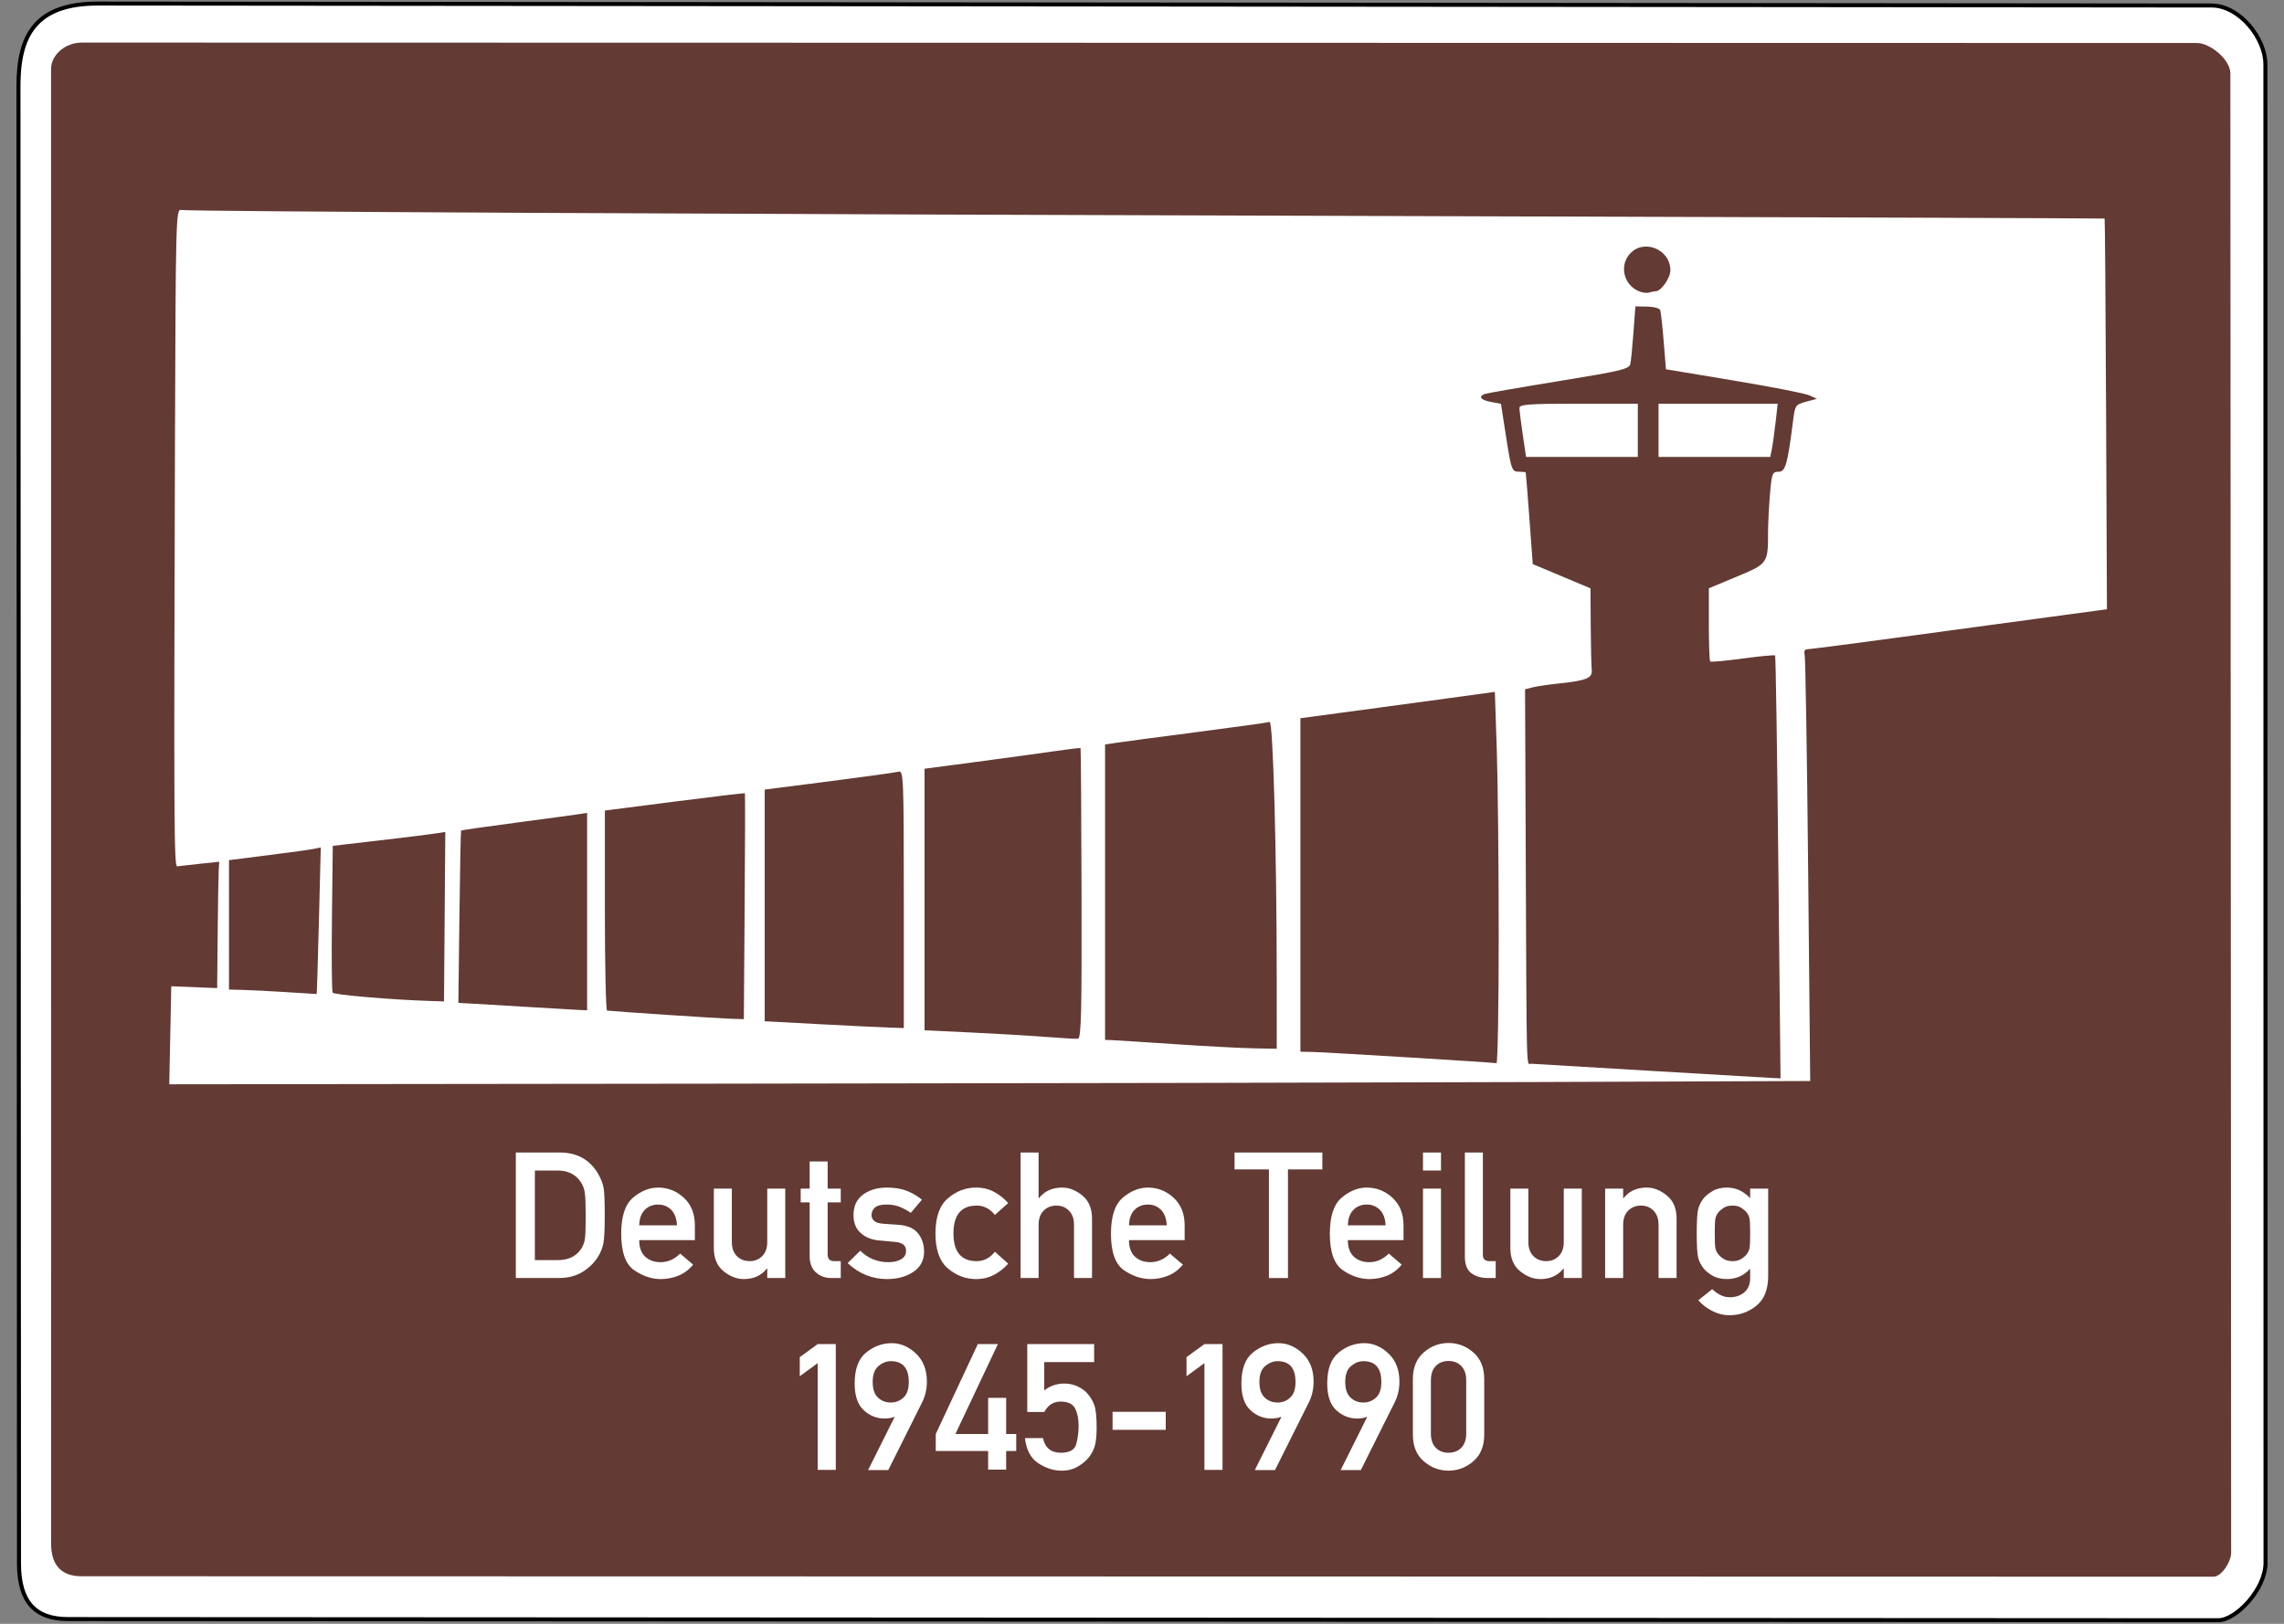 <?xml version="1.0" encoding="UTF-8" standalone="no"?>
<!-- Created with Inkscape (http://www.inkscape.org/) -->

<svg
   xmlns:dc="http://purl.org/dc/elements/1.1/"
   xmlns:cc="http://creativecommons.org/ns#"
   xmlns:rdf="http://www.w3.org/1999/02/22-rdf-syntax-ns#"
   xmlns:svg="http://www.w3.org/2000/svg"
   xmlns="http://www.w3.org/2000/svg"
   xmlns:sodipodi="http://sodipodi.sourceforge.net/DTD/sodipodi-0.dtd"
   xmlns:inkscape="http://www.inkscape.org/namespaces/inkscape"
   version="1.0"
   width="1350"
   height="960"
   id="svg2"
   inkscape:version="0.48.1 r9760"
   sodipodi:docname="Zeichen_386.3.svg">
  <rect width="100%" height="100%" fill="#808080" stroke="none"/>
  <sodipodi:namedview
     pagecolor="#ffffff"
     bordercolor="#666666"
     borderopacity="1"
     objecttolerance="10"
     gridtolerance="10"
     guidetolerance="10"
     inkscape:pageopacity="0"
     inkscape:pageshadow="2"
     inkscape:window-width="1920"
     inkscape:window-height="1032"
     id="namedview15"
     showgrid="false"
     inkscape:zoom="0.54479167"
     inkscape:cx="675"
     inkscape:cy="480"
     inkscape:window-x="466"
     inkscape:window-y="0"
     inkscape:window-maximized="0"
     inkscape:current-layer="svg2" />
  <defs
     id="defs9" />
  <path
     d="M 10.917,50.727 L 11.225,924.216 C 11.225,946.909 20.633,957.214 40.278,957.214 L 1311.084,957.902 C 1321.654,957.902 1339.083,939.62 1339.083,923.942 L 1339.003,38.057 C 1339.003,22.528 1323.646,3.254 1307.193,3.254 L 58.467,2.099 C 20.628,1.875 10.917,21.371 10.917,50.727 z "
     style="fill:white;fill-opacity:1;fill-rule:evenodd;stroke:black;stroke-width:2.37;stroke-linecap:butt;stroke-linejoin:miter;stroke-miterlimit:4;stroke-dasharray:none;stroke-opacity:1"
     id="path3829" />
  <path
     d="M 30.178,40.857 L 30.201,912.591 C 30.201,926.89 37.876,931.899 48.158,931.899 L 1308.285,932.157 C 1313.167,932.157 1318.76,923.217 1318.76,918.077 L 1318.298,43.256 C 1318.1,34.875 1306.047,25.426 1298.678,25.426 L 48.517,25.166 C 38.226,25.166 30.178,32.631 30.178,40.857 z "
     style="fill:#633a34;fill-opacity:1;fill-rule:evenodd;stroke:none;stroke-width:19.308;stroke-linecap:butt;stroke-linejoin:miter;stroke-miterlimit:4;stroke-dasharray:none;stroke-opacity:1"
     id="path2057" />
  <g
     style="font-size:104.306px;font-style:normal;font-variant:normal;font-weight:normal;font-stretch:normal;text-align:center;line-height:125%;writing-mode:lr-tb;text-anchor:middle;fill:#ffffff;fill-opacity:1;stroke:none;font-family:DIN 1451 Mittelschrift;-inkscape-font-specification:DIN 1451 Mittelschrift"
     id="text2887">
    <path
       d="m 304.889,755.58 0,-74.206 25.975,0 c 10.152,7e-5 17.69,4.159 22.613,12.478 1.833,3.158 2.954,6.112 3.361,8.862 0.407,2.75 0.611,8.013 0.611,15.788 -6e-5,8.353 -0.28,13.93 -0.84,16.731 -0.56,2.801 -1.672,5.492 -3.336,8.072 -2.207,3.463 -5.237,6.375 -9.091,8.735 -3.854,2.36 -8.531,3.54 -14.031,3.54 z m 11.256,-63.561 0,52.968 13.497,0 c 6.18,1e-5 10.763,-2.156 13.751,-6.468 1.222,-1.867 1.995,-3.879 2.317,-6.035 0.323,-2.156 0.484,-6.68 0.484,-13.573 -5e-5,-6.655 -0.178,-11.256 -0.535,-13.802 -0.357,-2.546 -1.282,-4.838 -2.776,-6.876 -3.09,-4.142 -7.504,-6.213 -13.242,-6.214 z"
       style=""
       id="path2841" />
    <path
       d="m 410.722,733.17 -32.901,0 c -2e-5,4.346 1.18,7.606 3.54,9.779 2.36,2.173 5.373,3.26 9.04,3.26 4.38,10e-6 8.251,-1.698 11.612,-5.093 l 7.691,6.57 c -2.614,3.056 -5.56,5.237 -8.836,6.545 -3.277,1.307 -6.697,1.961 -10.262,1.961 -5.433,0 -10.695,-1.757 -15.788,-5.271 -5.093,-3.514 -7.64,-10.704 -7.64,-21.569 -10e-6,-10.288 2.351,-17.401 7.054,-21.34 4.703,-3.939 9.617,-5.908 14.744,-5.908 5.806,6e-5 10.882,2.012 15.228,6.035 4.346,4.024 6.519,9.448 6.519,16.272 z m -32.901,-8.76 22.308,0 c -0.17,-3.973 -1.29,-7.011 -3.361,-9.117 -2.071,-2.105 -4.669,-3.158 -7.792,-3.158 -3.158,4e-5 -5.781,1.053 -7.869,3.158 -2.088,2.105 -3.183,5.144 -3.285,9.117 z"
       style=""
       id="path2843" />
    <path
       d="m 421.927,737.856 0,-35.142 10.644,0 0,31.526 c -1e-5,3.599 0.993,6.392 2.979,8.378 1.986,1.986 4.507,2.979 7.563,2.979 2.954,10e-6 5.424,-0.993 7.41,-2.979 1.986,-1.986 2.979,-4.779 2.979,-8.378 l 0,-31.526 10.644,0 0,52.866 -10.644,0 0,-5.602 -0.204,0 c -3.294,4.142 -7.843,6.214 -13.649,6.214 -4.176,0 -8.174,-1.553 -11.994,-4.66 -3.82,-3.107 -5.73,-7.665 -5.73,-13.675 z"
       style=""
       id="path2845" />
    <path
       d="m 478.561,702.714 0,-16.043 10.644,0 0,16.043 7.741,0 0,8.149 -7.741,0 0,30.762 c -2e-5,2.648 1.256,3.973 3.769,3.973 l 3.973,0 0,9.982 -5.551,0 c -3.701,0 -6.765,-1.12 -9.193,-3.361 -2.428,-2.241 -3.642,-5.45 -3.642,-9.626 l 0,-31.73 -5.297,0 0,-8.149 z"
       style=""
       id="path2847" />
    <path
       d="m 501.022,746.769 7.436,-7.334 c 4.618,4.516 10.169,6.774 16.654,6.774 3.022,10e-6 5.517,-0.569 7.487,-1.706 1.969,-1.137 2.954,-2.827 2.954,-5.068 -3e-5,-3.09 -2.156,-4.821 -6.468,-5.195 l -9.371,-0.866 c -4.38,-0.34 -8.013,-1.783 -10.899,-4.329 -2.886,-2.546 -4.329,-6.095 -4.329,-10.644 -10e-6,-5.365 1.884,-9.422 5.653,-12.172 3.769,-2.75 8.454,-4.125 14.057,-4.125 4.618,6e-5 8.573,0.654 11.867,1.961 3.293,1.307 6.247,3.047 8.862,5.22 l -6.57,7.741 c -2.105,-1.426 -4.278,-2.597 -6.519,-3.514 -2.241,-0.917 -4.787,-1.375 -7.64,-1.375 -3.395,4e-5 -5.755,0.603 -7.079,1.808 -1.324,1.205 -1.986,2.725 -1.986,4.558 -2e-5,1.154 0.492,2.224 1.477,3.209 0.985,0.985 2.818,1.579 5.5,1.783 l 8.76,0.611 c 5.466,0.374 9.388,2.063 11.765,5.068 2.377,3.005 3.565,6.596 3.565,10.772 -4e-5,5.195 -2.122,9.201 -6.366,12.02 -4.244,2.818 -9.422,4.227 -15.534,4.227 -8.794,0 -16.552,-3.141 -23.275,-9.422 z"
       style=""
       id="path2849" />
    <path
       d="m 588.062,740.046 7.843,7.028 c -2.309,2.648 -5.051,4.83 -8.225,6.545 -3.175,1.715 -6.765,2.572 -10.772,2.572 -6.112,0 -11.638,-2.08 -16.578,-6.239 -4.94,-4.159 -7.41,-11.077 -7.41,-20.754 0,-9.677 2.47,-16.612 7.41,-20.805 4.94,-4.193 10.466,-6.29 16.578,-6.29 4.006,6e-5 7.597,0.866 10.772,2.597 3.175,1.732 5.916,3.922 8.225,6.57 l -7.843,6.977 c -2.988,-3.667 -6.57,-5.5 -10.746,-5.5 -9.168,5e-5 -13.751,5.484 -13.751,16.451 -10e-6,10.933 4.584,16.4 13.751,16.4 4.21,10e-6 7.792,-1.85 10.746,-5.551 z"
       style=""
       id="path2851" />
    <path
       d="m 603.239,755.58 0,-74.206 10.644,0 0,26.993 0.204,0 c 3.293,-4.176 7.877,-6.264 13.751,-6.264 4.108,6e-5 8.072,1.562 11.892,4.686 3.82,3.124 5.73,7.674 5.73,13.649 l 0,35.142 -10.644,0 0,-31.475 c -4e-5,-3.565 -0.993,-6.349 -2.979,-8.353 -1.986,-2.003 -4.456,-3.005 -7.41,-3.005 -3.056,5e-5 -5.577,1.002 -7.563,3.005 -1.986,2.003 -2.979,4.787 -2.979,8.353 l 0,31.475 z"
       style=""
       id="path2853" />
    <path
       d="m 700.211,733.17 -32.901,0 c -10e-6,4.346 1.18,7.606 3.54,9.779 2.36,2.173 5.373,3.26 9.04,3.26 4.38,10e-6 8.251,-1.698 11.612,-5.093 l 7.69,6.57 c -2.614,3.056 -5.56,5.237 -8.836,6.545 -3.277,1.307 -6.697,1.961 -10.262,1.961 -5.433,0 -10.695,-1.757 -15.788,-5.271 -5.093,-3.514 -7.64,-10.704 -7.64,-21.569 0,-10.288 2.351,-17.401 7.054,-21.34 4.703,-3.939 9.617,-5.908 14.744,-5.908 5.806,6e-5 10.882,2.012 15.228,6.035 4.346,4.024 6.519,9.448 6.519,16.272 z m -32.901,-8.76 22.308,0 c -0.17,-3.973 -1.29,-7.011 -3.361,-9.117 -2.071,-2.105 -4.669,-3.158 -7.792,-3.158 -3.158,4e-5 -5.781,1.053 -7.869,3.158 -2.088,2.105 -3.183,5.144 -3.285,9.117 z"
       style=""
       id="path2855" />
    <path
       d="m 750.021,755.58 0,-64.223 -20.321,0 0,-9.982 51.898,0 0,9.982 -20.321,0 0,64.223 z"
       style=""
       id="path2857" />
    <path
       d="m 829.574,733.17 -32.901,0 c -10e-6,4.346 1.18,7.606 3.54,9.779 2.36,2.173 5.373,3.26 9.04,3.26 4.38,10e-6 8.251,-1.698 11.612,-5.093 l 7.69,6.57 c -2.614,3.056 -5.56,5.237 -8.836,6.545 -3.277,1.307 -6.697,1.961 -10.262,1.961 -5.433,0 -10.695,-1.757 -15.788,-5.271 -5.093,-3.514 -7.64,-10.704 -7.64,-21.569 0,-10.288 2.351,-17.401 7.054,-21.34 4.703,-3.939 9.617,-5.908 14.744,-5.908 5.806,6e-5 10.882,2.012 15.228,6.035 4.346,4.024 6.519,9.448 6.519,16.272 z m -32.901,-8.76 22.308,0 c -0.17,-3.973 -1.29,-7.011 -3.361,-9.117 -2.071,-2.105 -4.669,-3.158 -7.792,-3.158 -3.158,4e-5 -5.781,1.053 -7.869,3.158 -2.088,2.105 -3.183,5.144 -3.285,9.117 z"
       style=""
       id="path2859" />
    <path
       d="m 841.084,755.58 0,-52.866 10.644,0 0,52.866 z m 0,-63.561 0,-10.644 10.644,0 0,10.644 z"
       style=""
       id="path2861" />
    <path
       d="m 865.836,742.796 0,-61.422 10.644,0 0,60.556 c -2e-5,2.445 1.324,3.667 3.973,3.667 l 3.616,0 0,9.982 -4.686,0 c -3.871,0 -7.096,-0.942 -9.677,-2.827 -2.58,-1.884 -3.871,-5.203 -3.871,-9.957 z"
       style=""
       id="path2863" />
    <path
       d="m 892.728,737.856 0,-35.142 10.644,0 0,31.526 c -2e-5,3.599 0.993,6.392 2.979,8.378 1.986,1.986 4.507,2.979 7.563,2.979 2.954,10e-6 5.424,-0.993 7.41,-2.979 1.986,-1.986 2.979,-4.779 2.979,-8.378 l 0,-31.526 10.644,0 0,52.866 -10.644,0 0,-5.602 -0.204,0 c -3.294,4.142 -7.843,6.214 -13.649,6.214 -4.176,0 -8.174,-1.553 -11.994,-4.66 -3.82,-3.107 -5.73,-7.665 -5.73,-13.675 z"
       style=""
       id="path2865" />
    <path
       d="m 948.751,755.58 0,-52.866 10.644,0 0,5.653 0.204,0 c 3.293,-4.176 7.877,-6.264 13.751,-6.264 4.108,6e-5 8.072,1.562 11.892,4.686 3.82,3.124 5.73,7.674 5.73,13.649 l 0,35.142 -10.644,0 0,-31.475 c -4e-5,-3.565 -0.993,-6.349 -2.979,-8.353 -1.986,-2.003 -4.456,-3.005 -7.41,-3.005 -3.056,5e-5 -5.577,1.002 -7.563,3.005 -1.986,2.003 -2.979,4.787 -2.979,8.353 l 0,31.475 z"
       style=""
       id="path2867" />
    <path
       d="m 1034.467,755.529 0,-5.45 c -3.701,4.074 -8.251,6.112 -13.649,6.112 -3.463,0 -6.358,-0.688 -8.684,-2.063 -2.326,-1.375 -4.083,-2.827 -5.271,-4.355 -1.528,-1.969 -2.572,-4.057 -3.132,-6.264 -0.56,-2.207 -0.84,-6.977 -0.84,-14.311 0,-7.334 0.28,-12.104 0.84,-14.311 0.56,-2.207 1.604,-4.312 3.132,-6.315 1.188,-1.494 2.946,-2.945 5.271,-4.355 2.326,-1.409 5.22,-2.114 8.684,-2.114 5.161,6e-5 9.711,2.088 13.649,6.264 l 0,-5.653 10.645,0 0,51.643 c -10e-5,7.945 -2.317,13.802 -6.952,17.571 -4.635,3.769 -9.957,5.653 -15.967,5.653 -3.395,-3e-5 -6.723,-0.815 -9.982,-2.445 -3.26,-1.63 -6.061,-3.769 -8.403,-6.417 l 8.251,-6.57 c 1.29,1.29 2.827,2.411 4.609,3.361 1.783,0.951 3.692,1.426 5.73,1.426 3.531,-10e-6 6.426,-0.985 8.684,-2.954 2.258,-1.969 3.387,-4.787 3.387,-8.454 z m -20.932,-26.331 c 0,4.244 0.11,7.062 0.331,8.454 0.221,1.392 0.806,2.682 1.757,3.871 0.713,0.951 1.766,1.867 3.158,2.75 1.392,0.883 3.158,1.324 5.297,1.324 2.071,10e-6 3.794,-0.441 5.169,-1.324 1.375,-0.883 2.436,-1.8 3.183,-2.75 0.917,-1.188 1.485,-2.479 1.706,-3.871 0.221,-1.392 0.331,-4.21 0.331,-8.454 0,-4.244 -0.11,-7.062 -0.331,-8.454 -0.221,-1.392 -0.789,-2.699 -1.706,-3.922 -0.747,-0.917 -1.808,-1.825 -3.183,-2.725 -1.375,-0.9 -3.098,-1.35 -5.169,-1.35 -2.139,5e-5 -3.905,0.45 -5.297,1.35 -1.392,0.9 -2.445,1.808 -3.158,2.725 -0.951,1.222 -1.536,2.53 -1.757,3.922 -0.221,1.392 -0.331,4.21 -0.331,8.454 z"
       style=""
       id="path2869" />
  </g>
  <g
     style="font-size:104.31px;font-style:normal;font-variant:normal;font-weight:normal;font-stretch:normal;text-align:start;line-height:100%;writing-mode:lr-tb;text-anchor:start;fill:#ffffff;fill-opacity:1;stroke:none;font-family:DIN 1451 Mittelschrift;-inkscape-font-specification:DIN 1451 Mittelschrift"
     id="text2895">
    <path
       d="m 483.315,869.006 0,-63.106 -10.594,7.742 0,-11.307 10.594,-7.691 10.696,0 0,74.362 z"
       style=""
       id="path2822" />
    <path
       d="m 544.995,829.176 -19.966,39.931 -11.918,0 15.687,-31.425 -0.204,0 c -1.698,0.645 -3.582,0.968 -5.654,0.968 -4.754,3e-5 -8.896,-1.647 -12.428,-4.94 -3.565,-3.26 -5.348,-8.523 -5.348,-15.789 0,-8.523 2.258,-14.618 6.774,-18.285 4.55,-3.701 9.609,-5.552 15.178,-5.552 5.161,8e-5 9.915,2.037 14.261,6.112 4.312,4.075 6.468,9.609 6.468,16.604 -4e-5,4.516 -0.951,8.642 -2.852,12.377 z m -18.489,0 c 2.954,4e-5 5.467,-0.985 7.538,-2.954 2.071,-1.901 3.107,-4.974 3.107,-9.219 -3e-5,-8.183 -3.548,-12.275 -10.645,-12.275 -2.479,6e-5 -4.873,0.934 -7.181,2.801 -2.343,1.902 -3.514,5.059 -3.514,9.473 -2e-5,4.21 1.036,7.283 3.107,9.219 2.037,1.969 4.567,2.954 7.589,2.954 z"
       style=""
       id="path2824" />
    <path
       d="m 553.093,857.851 0,-10.034 24.855,-53.174 11.867,0 -25.11,53.174 19.354,0 0,-21.392 10.645,0 0,21.392 5.959,0 0,10.034 -5.959,0 0,11.001 -10.645,0 0,-11.001 z"
       style=""
       id="path2826" />
    <path
       d="m 607.183,834.779 0,-40.135 39.524,0 0,10.645 -29.49,0 0,16.757 c 3.395,-2.716 7.351,-4.075 11.867,-4.075 2.818,5e-5 5.39,0.543 7.716,1.63 2.326,1.087 4.168,2.36 5.526,3.82 2.037,2.207 3.523,4.609 4.457,7.207 0.934,2.598 1.401,6.969 1.401,13.115 -5e-5,4.991 -0.365,8.701 -1.095,11.129 -0.73,2.428 -1.893,4.66 -3.489,6.698 -1.528,1.935 -3.667,3.735 -6.418,5.399 -2.75,1.664 -5.976,2.496 -9.677,2.496 -4.788,0 -9.406,-1.477 -13.854,-4.431 -4.448,-2.954 -7.063,-7.895 -7.844,-14.821 l 10.645,0 c 1.256,5.772 4.805,8.659 10.645,8.659 5.195,1e-5 8.234,-1.783 9.117,-5.348 0.883,-3.565 1.324,-7.097 1.324,-10.594 -3e-5,-4.109 -0.696,-7.521 -2.088,-10.237 -1.392,-2.716 -4.278,-4.075 -8.659,-4.075 -4.109,4e-5 -7.3,2.054 -9.575,6.163 z"
       style=""
       id="path2828" />
    <path
       d="m 657.607,845.322 0,-10.645 31.425,0 0,10.645 z"
       style=""
       id="path2830" />
    <path
       d="m 711.901,869.006 0,-63.106 -10.594,7.742 0,-11.307 10.594,-7.691 10.696,0 0,74.362 z"
       style=""
       id="path2832" />
    <path
       d="m 773.58,829.176 -19.966,39.931 -11.918,0 15.687,-31.425 -0.204,0 c -1.698,0.645 -3.582,0.968 -5.654,0.968 -4.754,3e-5 -8.896,-1.647 -12.428,-4.94 -3.565,-3.26 -5.348,-8.523 -5.348,-15.789 -1e-5,-8.523 2.258,-14.618 6.774,-18.285 4.55,-3.701 9.609,-5.552 15.178,-5.552 5.161,8e-5 9.915,2.037 14.261,6.112 4.312,4.075 6.468,9.609 6.468,16.604 -5e-5,4.516 -0.951,8.642 -2.852,12.377 z m -18.489,0 c 2.954,4e-5 5.467,-0.985 7.538,-2.954 2.071,-1.901 3.107,-4.974 3.107,-9.219 -4e-5,-8.183 -3.548,-12.275 -10.645,-12.275 -2.479,6e-5 -4.873,0.934 -7.181,2.801 -2.343,1.902 -3.514,5.059 -3.514,9.473 -1e-5,4.21 1.036,7.283 3.107,9.219 2.037,1.969 4.567,2.954 7.589,2.954 z"
       style=""
       id="path2834" />
    <path
       d="m 824.309,829.176 -19.966,39.931 -11.918,0 15.687,-31.425 -0.204,0 c -1.698,0.645 -3.582,0.968 -5.654,0.968 -4.754,3e-5 -8.896,-1.647 -12.428,-4.94 -3.565,-3.26 -5.348,-8.523 -5.348,-15.789 -1e-5,-8.523 2.258,-14.618 6.774,-18.285 4.55,-3.701 9.609,-5.552 15.178,-5.552 5.161,8e-5 9.915,2.037 14.261,6.112 4.312,4.075 6.468,9.609 6.468,16.604 -5e-5,4.516 -0.951,8.642 -2.852,12.377 z m -18.489,0 c 2.954,4e-5 5.467,-0.985 7.538,-2.954 2.071,-1.901 3.107,-4.974 3.107,-9.219 -4e-5,-8.183 -3.548,-12.275 -10.645,-12.275 -2.479,6e-5 -4.873,0.934 -7.181,2.801 -2.343,1.902 -3.514,5.059 -3.514,9.473 -1e-5,4.21 1.036,7.283 3.107,9.219 2.037,1.969 4.567,2.954 7.589,2.954 z"
       style=""
       id="path2836" />
    <path
       d="m 866.634,847.512 0,-31.527 c -3e-5,-3.565 -0.959,-6.35 -2.878,-8.353 -1.918,-2.003 -4.44,-3.005 -7.563,-3.005 -3.158,7e-5 -5.688,1.002 -7.589,3.005 -1.901,2.003 -2.852,4.788 -2.852,8.353 l 0,31.527 c -1e-5,3.599 0.951,6.392 2.852,8.378 1.901,1.986 4.431,2.98 7.589,2.98 3.124,1e-5 5.645,-0.993 7.563,-2.98 1.918,-1.986 2.878,-4.779 2.878,-8.378 z m -31.527,0.611 0,-32.75 c 0,-6.825 2.139,-12.096 6.418,-15.815 4.278,-3.718 9.168,-5.577 14.669,-5.577 5.467,7e-5 10.348,1.859 14.643,5.577 4.295,3.718 6.443,8.99 6.443,15.815 l 0,32.75 c -5e-5,6.825 -2.148,12.088 -6.443,15.789 -4.295,3.701 -9.176,5.552 -14.643,5.552 -5.501,0 -10.39,-1.851 -14.669,-5.552 -4.278,-3.701 -6.418,-8.964 -6.418,-15.789 z"
       style=""
       id="path2838" />
  </g>
  <path
     style="fill:#ffffff"
     d="m 100.638,612.06 0.6,-28.985 13.562,0.548 13.562,0.548 0.302,-31.927 c 0.166,-17.56 0.44,-34.367 0.608,-37.35 l 0.306,-5.424 -11.546,1.217 c -6.35,0.669 -12.333,1.339 -13.295,1.488 -1.882,0.291 -2.019,-26.42 -1.3,-254.103 0.401,-127.068 0.595,-134.506 3.486,-133.936 4.687,0.925 312.644,2.447 745.682,3.684 215.045,0.615 391.161,1.244 391.369,1.399 0.208,0.155 0.602,52.187 0.875,115.626 l 0.497,115.345 -34.988,4.734 c -19.243,2.604 -58.605,7.932 -87.47,11.84 -28.865,3.908 -53.519,7.105 -54.787,7.103 -1.36,-0.002 -1.949,1.252 -1.436,3.059 0.478,1.684 1.414,59.113 2.08,127.621 l 1.212,124.56 -161.595,0.602 c -88.877,0.331 -307.109,0.767 -484.959,0.969 l -323.364,0.366 0.6,-28.985 z M 1051.14,512.883 c -0.699,-68.555 -1.565,-124.967 -1.924,-125.361 -0.359,-0.394 -8.967,0.416 -19.128,1.801 -10.161,1.385 -18.826,2.166 -19.256,1.737 -0.429,-0.429 -0.781,-10.342 -0.781,-22.028 l 0,-21.247 16.483,-6.861 c 18.333,-7.631 18.506,-7.874 18.506,-26.115 0,-5.027 0.509,-15.162 1.131,-22.524 1.046,-12.38 1.427,-13.384 5.069,-13.384 4.127,0 5.312,-4.208 8.671,-30.774 1.07,-8.466 1.444,-8.991 7.56,-10.616 l 6.434,-1.709 -4.373,-2.051 c -2.405,-1.128 -22.48,-5.063 -44.61,-8.745 l -40.236,-6.695 -1.336,-16.502 c -0.735,-9.076 -1.658,-17.392 -2.052,-18.48 -0.394,-1.088 -3.859,-2.022 -7.7,-2.075 l -6.985,-0.096 -1.109,15.196 c -0.61,8.358 -1.434,16.77 -1.832,18.694 -0.649,3.139 -4.997,4.194 -42.294,10.265 -22.864,3.722 -42.574,7.151 -43.8,7.622 -3.97,1.523 -2.372,3.564 3.68,4.699 l 5.91,1.109 2.895,18.59 c 3.279,21.052 3.473,21.568 8.131,21.568 1.868,0 3.491,0.197 3.607,0.437 0.117,0.241 1.1,12.523 2.187,27.294 l 1.975,26.857 17.057,7.174 17.057,7.174 0.146,21.949 c 0.08,12.072 0.347,23.788 0.593,26.036 0.552,5.042 -2.773,6.475 -19.084,8.221 -6.627,0.71 -13.91,1.788 -16.184,2.396 l -4.134,1.106 0.389,94.435 c 0.57,138.268 0.273,126.774 3.285,126.915 1.443,0.067 32.932,1.943 69.976,4.168 37.044,2.225 69.601,4.139 72.35,4.254 l 4.998,0.209 -1.271,-124.645 z M 900.052,256.962 c -1.079,-7.256 -1.962,-14.341 -1.962,-15.745 0,-2.152 5.489,-2.553 34.988,-2.553 l 34.988,0 0,15.745 0,15.745 -33.026,0 -33.026,0 -1.962,-13.192 z m 80.26,-2.553 0,-15.745 35.214,0 35.214,0 -1.234,10.934 c -0.679,6.014 -1.666,13.099 -2.194,15.745 l -0.96,4.811 -33.02,0 -33.02,0 0,-15.745 z m -94.468,298.554 c 0,-41.7 -0.513,-91.142 -1.141,-109.872 l -1.141,-34.054 -28.162,3.866 c -15.489,2.126 -41.348,5.626 -57.464,7.778 l -29.302,3.912 0,98.595 0,98.595 7.435,0.144 c 7.284,0.141 105.881,6.158 108.463,6.619 0.722,0.129 1.312,-33.884 1.312,-75.583 z m -131.208,26.397 c -0.005,-75.432 -2.154,-153.237 -4.213,-152.531 -1.049,0.36 -20.407,3.053 -43.018,5.985 -22.611,2.932 -44.063,5.782 -47.671,6.335 l -6.56,1.004 0,87.316 0,87.316 3.936,0.148 c 2.165,0.082 18.894,1.15 37.175,2.375 18.281,1.225 39.34,2.339 46.796,2.476 l 13.558,0.249 -0.004,-40.674 z M 639.262,528.269 c -0.12,-47.103 -0.385,-85.802 -0.589,-85.997 -0.204,-0.195 -7.455,0.676 -16.115,1.937 -8.66,1.261 -29.324,4.088 -45.922,6.283 l -30.177,3.991 0,77.316 0,77.316 26.678,1.255 c 14.673,0.69 34.551,1.859 44.172,2.599 9.622,0.739 18.546,1.254 19.832,1.144 1.92,-0.164 2.299,-15.519 2.119,-85.842 z m -105.048,3.302 c 0,-71.748 -0.179,-76.166 -3.061,-75.358 -1.684,0.472 -20.184,3.05 -41.111,5.729 l -38.049,4.871 0,68.483 0,68.483 31.927,1.698 c 17.56,0.934 36.06,1.836 41.111,2.005 l 9.184,0.307 0,-76.217 z m -94.071,4.344 c 0.263,-36.643 0.328,-66.774 0.144,-66.957 -0.184,-0.183 -18.88,2.046 -41.548,4.953 l -41.215,5.285 0,59.047 c 0,32.476 0.59,59.128 1.312,59.227 3.521,0.482 65.344,4.577 72.559,4.806 l 8.269,0.262 0.478,-66.624 z m -93.115,3.014 0,-58.362 -3.936,0.641 c -2.165,0.352 -18.834,2.611 -37.043,5.02 -18.209,2.408 -33.285,4.569 -33.503,4.802 -0.218,0.233 -0.671,23.253 -1.006,51.156 l -0.611,50.733 9.622,0.519 c 5.292,0.286 19.856,1.155 32.364,1.933 12.508,0.777 25.301,1.528 28.428,1.667 l 5.686,0.254 0,-58.362 z m -84.206,3.021 0.381,-50.093 -6.633,1.013 c -3.648,0.557 -18.612,2.405 -33.254,4.107 l -26.62,3.094 -0.495,42.659 c -0.272,23.463 -0.083,43.324 0.42,44.136 0.801,1.292 34.81,4.187 57.819,4.922 l 8.002,0.256 0.381,-50.093 z m -74.317,2.386 1.1,-43.334 -3.947,0.838 c -2.171,0.461 -14.378,2.154 -27.127,3.762 l -23.18,2.924 0,38.26 0,38.26 8.31,0.205 c 4.57,0.113 16.182,0.705 25.804,1.316 9.622,0.611 17.595,1.109 17.717,1.107 0.123,-0.002 0.718,-19.504 1.323,-43.338 z M 978.637,172.187 c 3.17,0 8.672,-7.829 8.672,-12.34 0,-12.938 -16.629,-19.126 -24.501,-9.118 -5.707,7.255 -2.68,17.993 6.072,21.544 1.958,0.794 4.608,1.1 5.889,0.679 1.281,-0.421 3.022,-0.765 3.868,-0.765 z"
     id="path2917" />
</svg>
